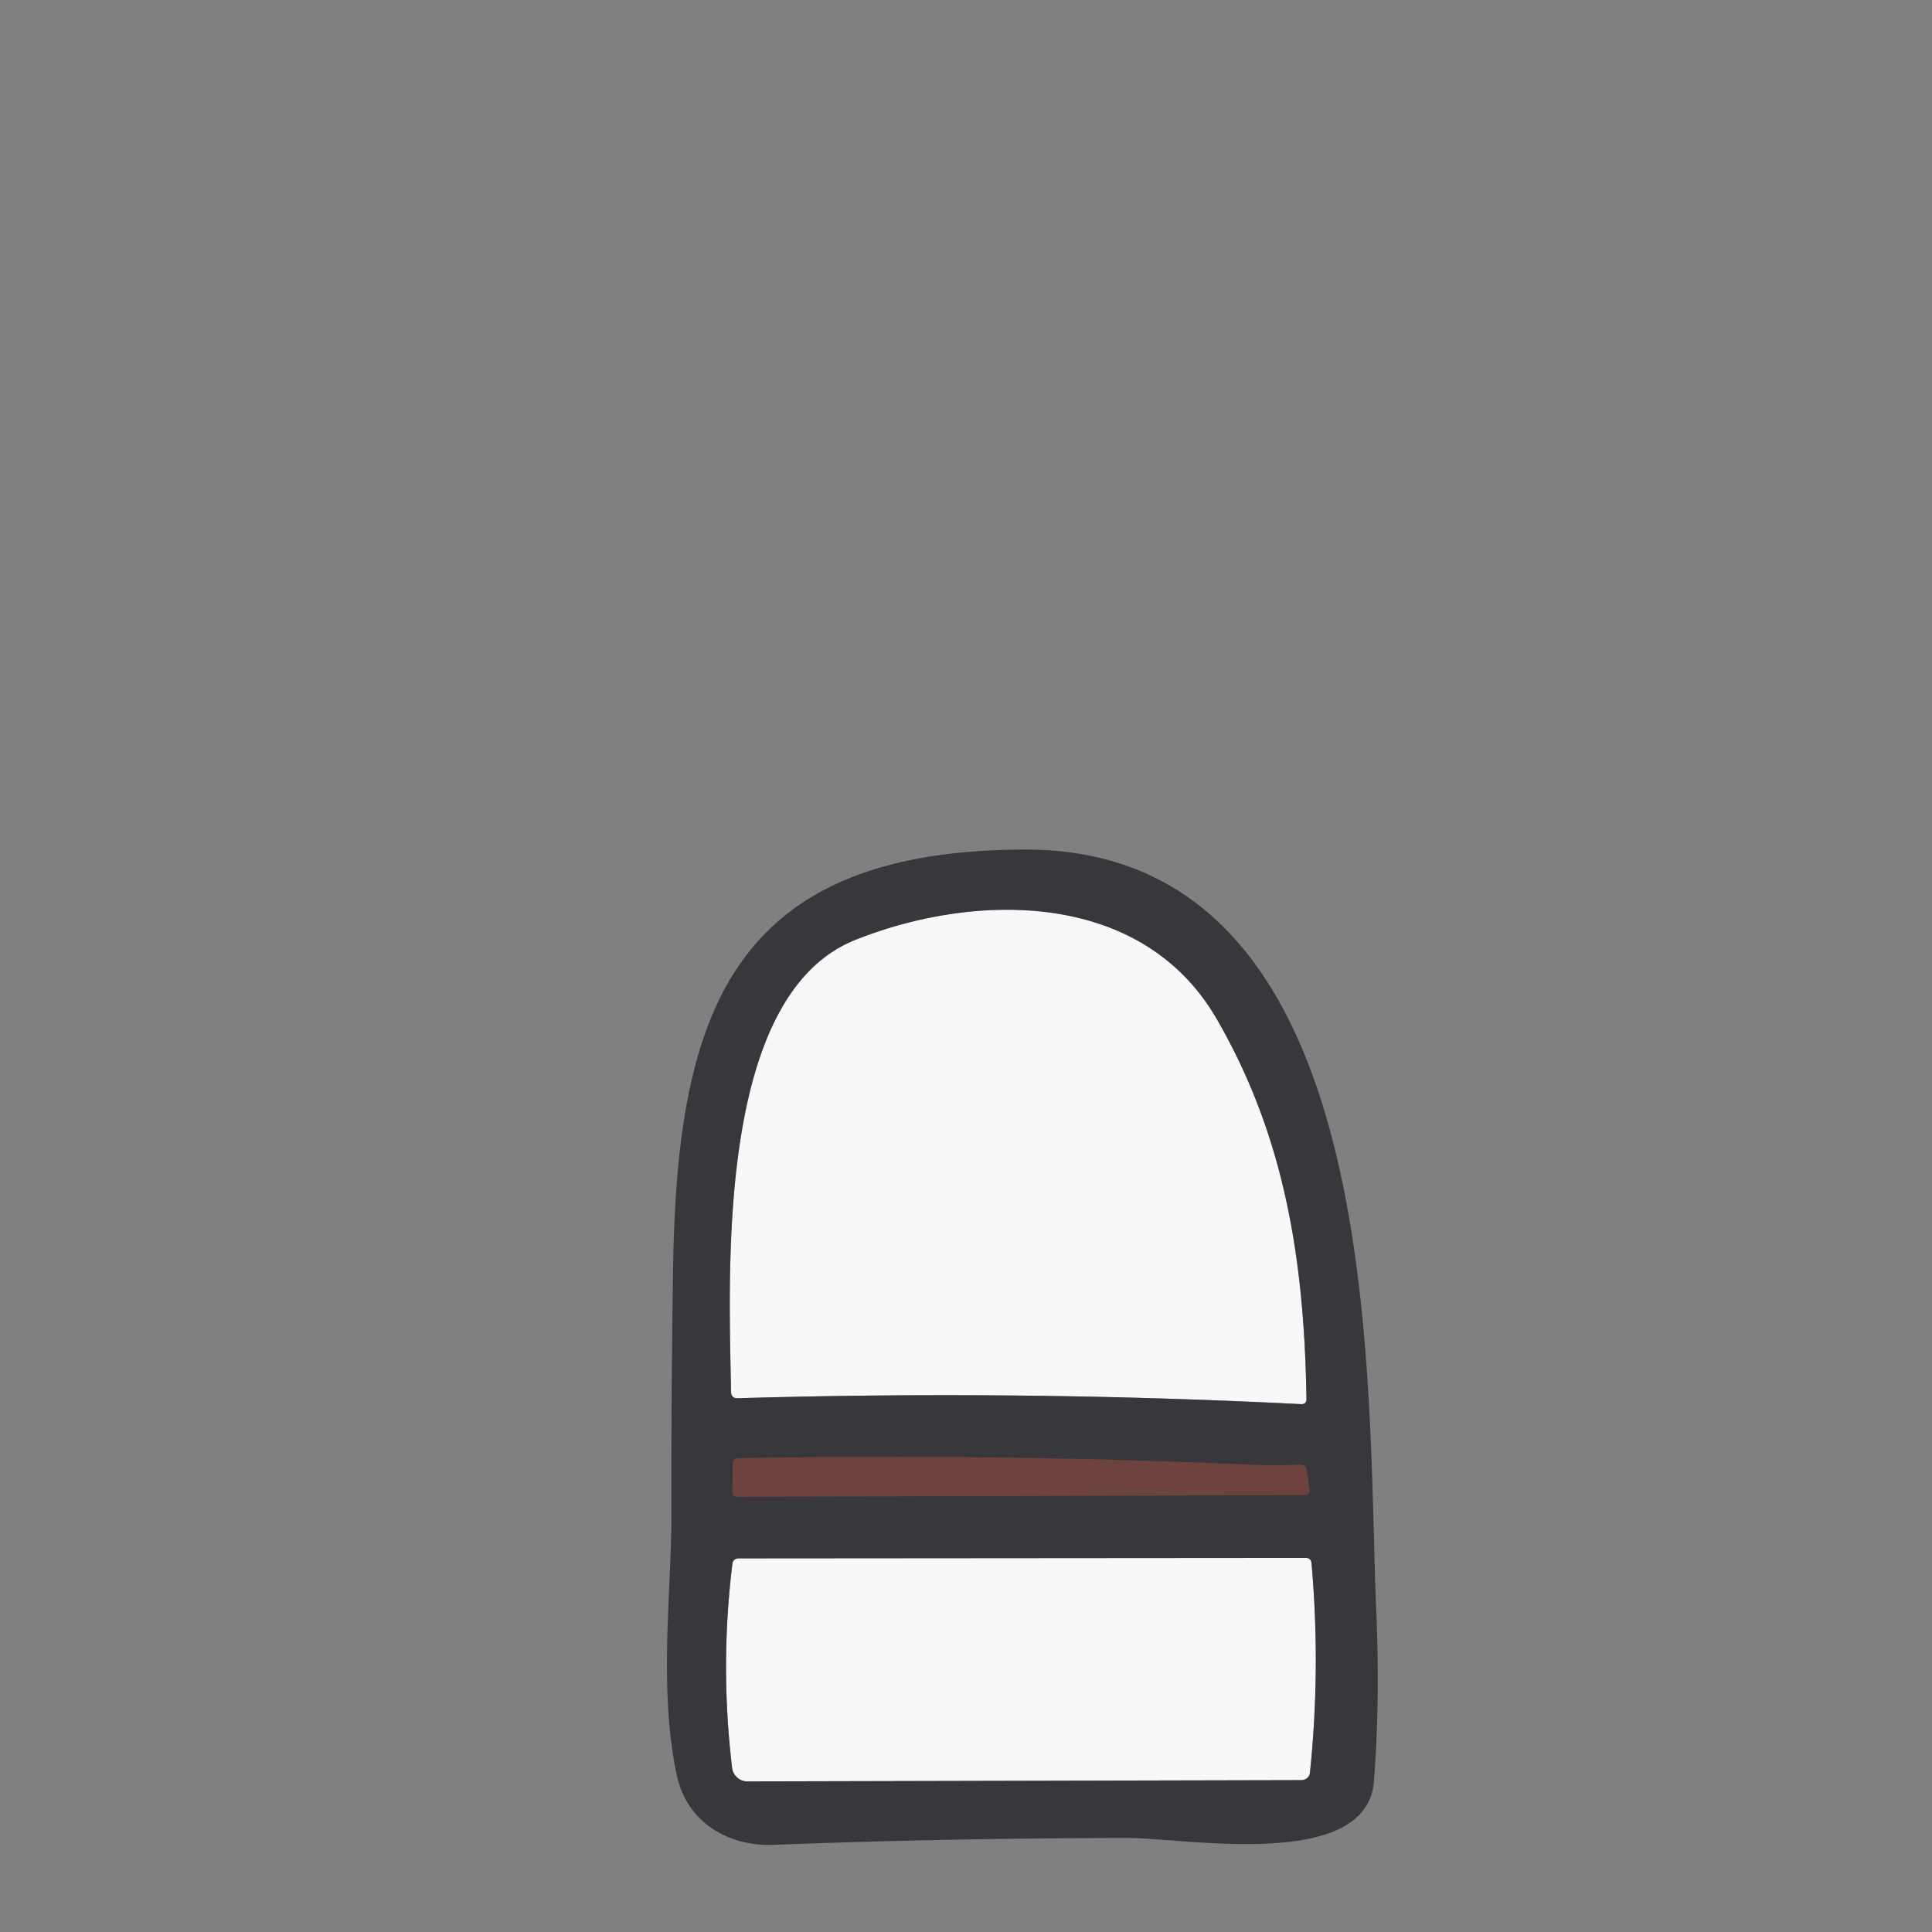 <?xml version="1.0" encoding="UTF-8" standalone="no"?>
<!DOCTYPE svg PUBLIC "-//W3C//DTD SVG 1.1//EN" "http://www.w3.org/Graphics/SVG/1.1/DTD/svg11.dtd">
<svg xmlns="http://www.w3.org/2000/svg" version="1.1" viewBox="0 0 180 180">
<rect x="0" y="0" width="180" height="180" fill="#808080" stroke="none"/>
<g stroke-width="2.00" fill="none" stroke-linecap="butt">
<path stroke="#98989a" vector-effect="non-scaling-stroke" d="
  M 113.35 94.92
  C 106.36 82.86 90.80 83.13 79.68 87.57
  C 66.72 92.75 67.91 118.37 68.11 129.67
  Q 68.12 130.28 68.73 130.27
  Q 94.98 129.50 121.21 130.82
  Q 121.73 130.85 121.72 130.33
  C 121.52 117.09 119.59 105.70 113.35 94.92"
/>
<path stroke="#533d3e" vector-effect="non-scaling-stroke" d="
  M 117.06 136.49
  Q 92.97 135.42 68.83 135.86
  Q 68.27 135.87 68.27 136.43
  L 68.24 138.97
  Q 68.24 139.45 68.72 139.45
  L 121.49 139.29
  Q 122.09 139.28 122.00 138.69
  L 121.76 137.07
  Q 121.67 136.42 121.02 136.46
  Q 119.03 136.57 117.06 136.49"
/>
<path stroke="#98989a" vector-effect="non-scaling-stroke" d="
  M 121.65 145.15
  L 68.84 145.19
  Q 68.29 145.19 68.23 145.74
  Q 67.07 155.24 68.21 164.71
  A 1.44 1.44 0.0 0 0 69.64 165.97
  L 121.25 165.85
  A 0.81 0.74 2.3 0 0 122.04 165.19
  Q 123.06 155.41 122.19 145.64
  Q 122.14 145.15 121.65 145.15"
/>
</g>
<g fill="#f8f8f8">
<path d="
  M 79.68 87.57
  C 90.80 83.13 106.36 82.86 113.35 94.92
  C 119.59 105.70 121.52 117.09 121.72 130.33
  Q 121.73 130.85 121.21 130.82
  Q 94.98 129.50 68.73 130.27
  Q 68.12 130.28 68.11 129.67
  C 67.91 118.37 66.72 92.75 79.68 87.57
  Z"
/>
<path d="
  M 68.84 145.19
  L 121.65 145.15
  Q 122.14 145.15 122.19 145.64
  Q 123.06 155.41 122.04 165.19
  A 0.81 0.74 2.3 0 1 121.25 165.85
  L 69.64 165.97
  A 1.44 1.44 0.0 0 1 68.21 164.71
  Q 67.07 155.24 68.23 145.74
  Q 68.29 145.19 68.84 145.19
  Z"
/>
</g>
<path fill="#38383c" d="
  M 95.48 79.15
  C 129.43 79.10 127.30 128.65 128.22 149.98
  Q 128.59 158.62 128.00 165.99
  C 127.33 174.36 110.42 171.24 105.16 171.24
  Q 88.58 171.25 72.01 171.88
  C 67.87 172.03 64.02 169.80 63.07 165.45
  C 61.33 157.48 62.57 147.95 62.55 141.44
  Q 62.53 129.80 62.71 118.17
  C 63.07 94.60 67.99 79.20 95.48 79.15
  Z
  M 113.35 94.92
  C 106.36 82.86 90.80 83.13 79.68 87.57
  C 66.72 92.75 67.91 118.37 68.11 129.67
  Q 68.12 130.28 68.73 130.27
  Q 94.98 129.50 121.21 130.82
  Q 121.73 130.85 121.72 130.33
  C 121.52 117.09 119.59 105.70 113.35 94.92
  Z
  M 117.06 136.49
  Q 92.97 135.42 68.83 135.86
  Q 68.27 135.87 68.27 136.43
  L 68.24 138.97
  Q 68.24 139.45 68.72 139.45
  L 121.49 139.29
  Q 122.09 139.28 122.00 138.69
  L 121.76 137.07
  Q 121.67 136.42 121.02 136.46
  Q 119.03 136.57 117.06 136.49
  Z
  M 121.65 145.15
  L 68.84 145.19
  Q 68.29 145.19 68.23 145.74
  Q 67.07 155.24 68.21 164.71
  A 1.44 1.44 0.0 0 0 69.64 165.97
  L 121.25 165.85
  A 0.81 0.74 2.3 0 0 122.04 165.19
  Q 123.06 155.41 122.19 145.64
  Q 122.14 145.15 121.65 145.15
  Z"
/>
<path fill="#6e423f" d="
  M 117.06 136.49
  Q 119.03 136.57 121.02 136.46
  Q 121.67 136.42 121.76 137.07
  L 122.00 138.69
  Q 122.09 139.28 121.49 139.29
  L 68.72 139.45
  Q 68.24 139.45 68.24 138.97
  L 68.27 136.43
  Q 68.27 135.87 68.83 135.86
  Q 92.97 135.42 117.06 136.49
  Z"
/>
</svg>
